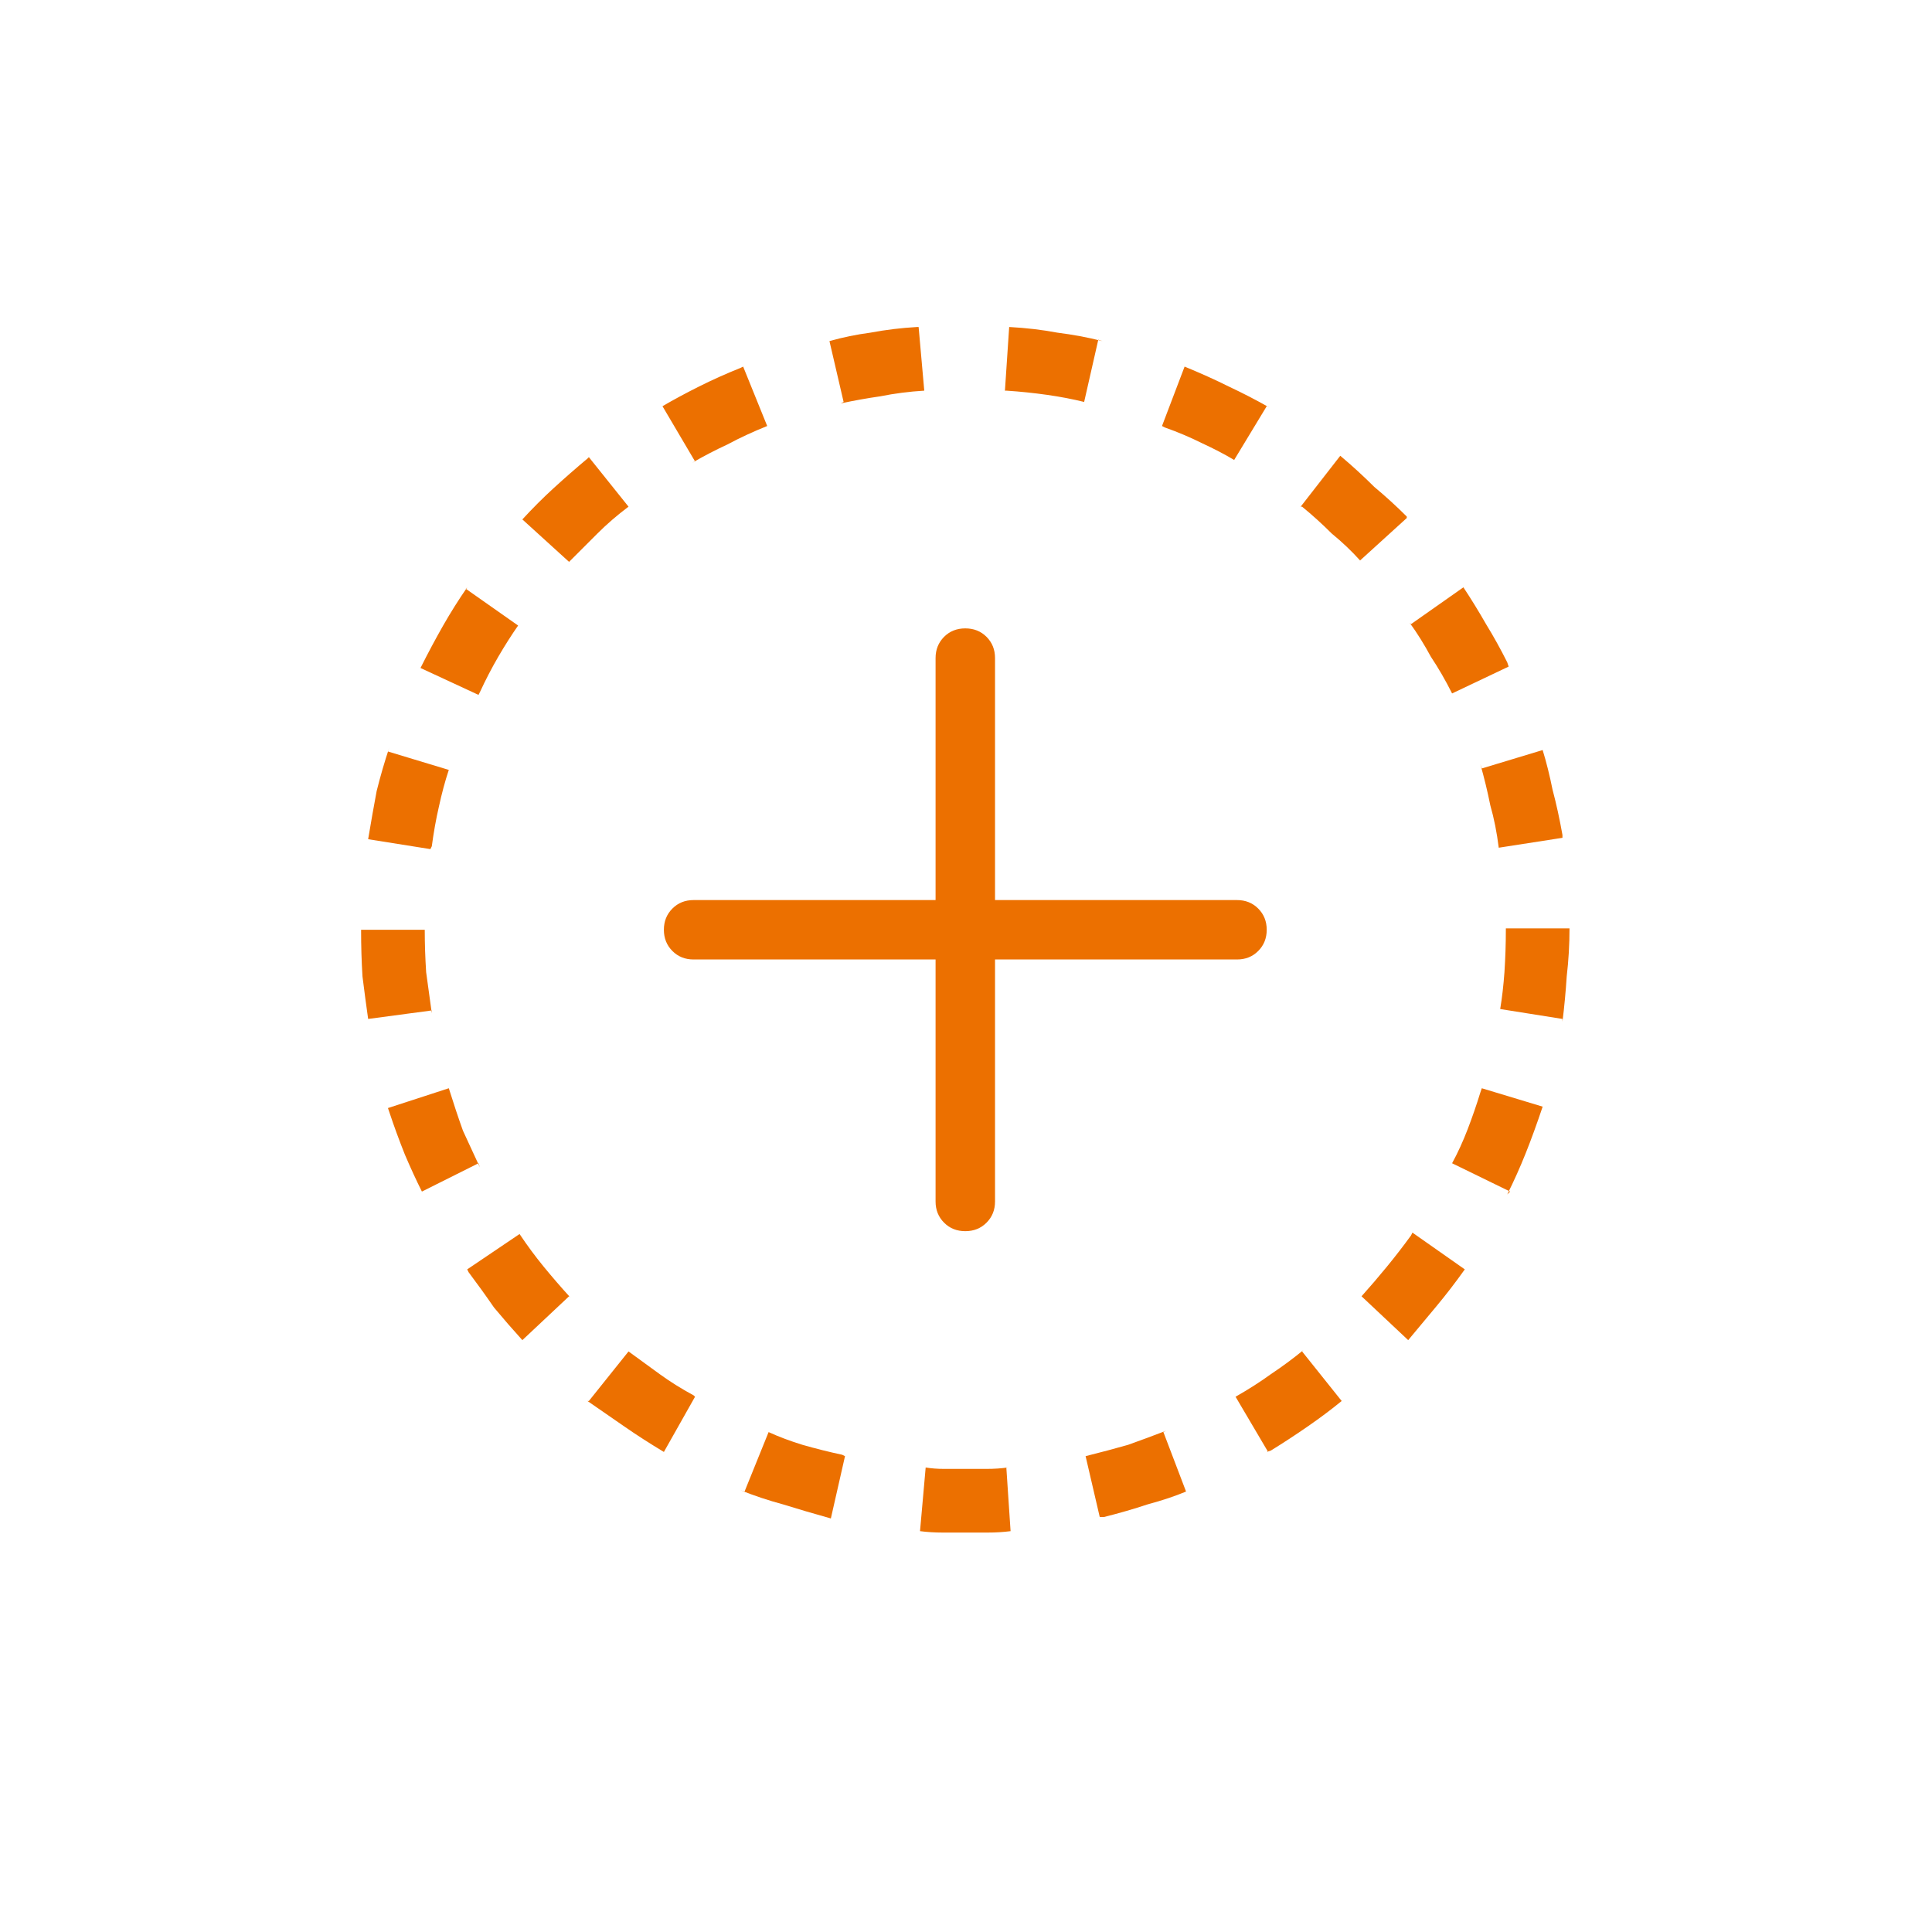 <svg width="40" height="40" viewBox="0 0 40 40" fill="none" xmlns="http://www.w3.org/2000/svg">
<path d="M25.61 18.635H20.601V13.625C20.601 13.449 20.542 13.303 20.425 13.185C20.308 13.068 20.161 13.01 19.985 13.01C19.81 13.01 19.663 13.068 19.546 13.185C19.429 13.303 19.37 13.449 19.37 13.625V18.635H14.36C14.185 18.635 14.038 18.693 13.921 18.811C13.804 18.928 13.745 19.074 13.745 19.25C13.745 19.426 13.804 19.572 13.921 19.689C14.038 19.807 14.185 19.865 14.36 19.865H19.37V24.875C19.37 25.051 19.429 25.197 19.546 25.314C19.663 25.432 19.81 25.49 19.985 25.49C20.161 25.49 20.308 25.432 20.425 25.314C20.542 25.197 20.601 25.051 20.601 24.875V19.865H25.61C25.786 19.865 25.933 19.807 26.05 19.689C26.167 19.572 26.226 19.426 26.226 19.25C26.226 19.074 26.167 18.928 26.05 18.811C25.933 18.693 25.786 18.635 25.61 18.635ZM19.985 31.73C19.829 31.73 19.673 31.73 19.517 31.73C19.36 31.73 19.204 31.721 19.048 31.701L19.165 30.383C19.282 30.402 19.409 30.412 19.546 30.412C19.702 30.412 19.849 30.412 19.985 30.412C20.142 30.412 20.288 30.412 20.425 30.412C20.581 30.412 20.727 30.402 20.864 30.383H20.835L20.923 31.701C20.767 31.721 20.61 31.73 20.454 31.73C20.298 31.73 20.142 31.73 19.985 31.73ZM17.202 31.438C16.851 31.34 16.519 31.242 16.206 31.145C15.913 31.066 15.62 30.969 15.327 30.852L15.415 30.881L15.913 29.65C16.128 29.748 16.362 29.836 16.616 29.914C16.89 29.992 17.163 30.061 17.436 30.119L17.495 30.148L17.202 31.438ZM22.769 31.408L22.476 30.148C22.788 30.07 23.081 29.992 23.355 29.914C23.628 29.816 23.892 29.719 24.145 29.621L24.087 29.65L24.556 30.881C24.321 30.979 24.058 31.066 23.765 31.145C23.472 31.242 23.169 31.33 22.856 31.408H22.769ZM13.745 30.061C13.452 29.885 13.179 29.709 12.925 29.533C12.671 29.357 12.417 29.182 12.163 29.006H12.192L13.013 27.98C13.227 28.137 13.442 28.293 13.657 28.449C13.872 28.605 14.106 28.752 14.36 28.889L14.39 28.918L13.745 30.061ZM26.255 30.061L25.581 28.918C25.855 28.762 26.099 28.605 26.314 28.449C26.548 28.293 26.773 28.127 26.987 27.951L26.958 27.98L27.778 29.006C27.564 29.182 27.329 29.357 27.075 29.533C26.821 29.709 26.567 29.875 26.314 30.031L26.226 30.061H26.255ZM10.815 27.746C10.62 27.531 10.425 27.307 10.229 27.072C10.054 26.818 9.878 26.574 9.702 26.34L9.673 26.281L10.757 25.549C10.913 25.783 11.079 26.008 11.255 26.223C11.431 26.438 11.616 26.652 11.812 26.867L11.782 26.838L10.815 27.746ZM29.155 27.746L28.189 26.838C28.364 26.643 28.54 26.438 28.716 26.223C28.892 26.008 29.058 25.793 29.214 25.578L29.243 25.52L30.327 26.281C30.132 26.555 29.936 26.809 29.741 27.043C29.546 27.277 29.351 27.512 29.155 27.746ZM8.735 24.67C8.618 24.436 8.501 24.182 8.384 23.908C8.267 23.615 8.159 23.322 8.062 23.029L8.032 22.941L9.292 22.531C9.39 22.844 9.487 23.137 9.585 23.41C9.702 23.664 9.819 23.918 9.937 24.172L9.907 24.084L8.735 24.67ZM31.265 24.67L30.064 24.084C30.181 23.869 30.288 23.635 30.386 23.381C30.483 23.127 30.571 22.873 30.649 22.619L30.679 22.531L31.939 22.912C31.821 23.264 31.704 23.586 31.587 23.879C31.47 24.172 31.343 24.455 31.206 24.729L31.265 24.67ZM7.622 21.096C7.583 20.822 7.544 20.529 7.505 20.217C7.485 19.904 7.476 19.582 7.476 19.25H8.794C8.794 19.543 8.804 19.836 8.823 20.129C8.862 20.422 8.901 20.705 8.94 20.979V20.92L7.622 21.096ZM32.349 21.096L31.06 20.891C31.099 20.656 31.128 20.402 31.148 20.129C31.167 19.836 31.177 19.543 31.177 19.25C31.177 19.23 31.177 19.221 31.177 19.221H32.495C32.495 19.553 32.476 19.885 32.437 20.217C32.417 20.529 32.388 20.842 32.349 21.154V21.096ZM8.911 17.58L7.622 17.375C7.681 17.023 7.739 16.691 7.798 16.379C7.876 16.066 7.964 15.764 8.062 15.471L8.032 15.559L9.292 15.94C9.214 16.174 9.146 16.428 9.087 16.701C9.028 16.955 8.979 17.229 8.94 17.521L8.911 17.58ZM31.03 17.551C30.991 17.238 30.933 16.945 30.855 16.672C30.796 16.379 30.727 16.096 30.649 15.822L30.679 15.91L31.939 15.529C32.017 15.783 32.085 16.057 32.144 16.35C32.222 16.643 32.29 16.955 32.349 17.287V17.346L31.03 17.551ZM9.907 14.387L8.706 13.83C8.862 13.518 9.019 13.225 9.175 12.951C9.331 12.678 9.497 12.414 9.673 12.16L9.644 12.19L10.727 12.951C10.591 13.146 10.454 13.361 10.317 13.596C10.181 13.83 10.054 14.074 9.937 14.328L9.907 14.387ZM30.064 14.357C29.927 14.084 29.78 13.83 29.624 13.596C29.487 13.342 29.341 13.107 29.185 12.893L29.214 12.922L30.298 12.16C30.454 12.395 30.61 12.648 30.767 12.922C30.923 13.176 31.069 13.44 31.206 13.713L31.235 13.801L30.064 14.357ZM11.782 11.633L10.815 10.754C11.03 10.52 11.245 10.305 11.46 10.109C11.694 9.895 11.929 9.689 12.163 9.494L12.192 9.465L13.013 10.49C12.778 10.666 12.563 10.852 12.368 11.047C12.173 11.242 11.977 11.438 11.782 11.633ZM28.159 11.604C27.983 11.408 27.788 11.223 27.573 11.047C27.378 10.852 27.173 10.666 26.958 10.49H26.929L27.749 9.436C28.003 9.65 28.237 9.865 28.452 10.08C28.686 10.275 28.911 10.48 29.126 10.695V10.725L28.159 11.604ZM14.39 9.553L13.716 8.41C13.95 8.273 14.204 8.137 14.477 8C14.751 7.863 15.034 7.736 15.327 7.619L15.386 7.59L15.884 8.82C15.591 8.938 15.317 9.064 15.063 9.201C14.81 9.318 14.565 9.445 14.331 9.582L14.39 9.553ZM25.552 9.523C25.356 9.406 25.132 9.289 24.878 9.172C24.644 9.055 24.39 8.947 24.116 8.85L24.058 8.82L24.526 7.59C24.858 7.727 25.161 7.863 25.435 8C25.727 8.137 26.011 8.283 26.284 8.439L26.226 8.41L25.552 9.523ZM17.466 8.322L17.173 7.062C17.446 6.984 17.73 6.926 18.023 6.887C18.335 6.828 18.657 6.789 18.989 6.77H19.019L19.136 8.088C18.823 8.107 18.52 8.146 18.227 8.205C17.954 8.244 17.681 8.293 17.407 8.352L17.466 8.322ZM22.446 8.322C22.212 8.264 21.958 8.215 21.685 8.176C21.411 8.137 21.128 8.107 20.835 8.088H20.806L20.894 6.77C21.245 6.789 21.577 6.828 21.89 6.887C22.202 6.926 22.515 6.984 22.827 7.062L22.739 7.033L22.446 8.322Z" fill="#EC7000"/>
</svg>
